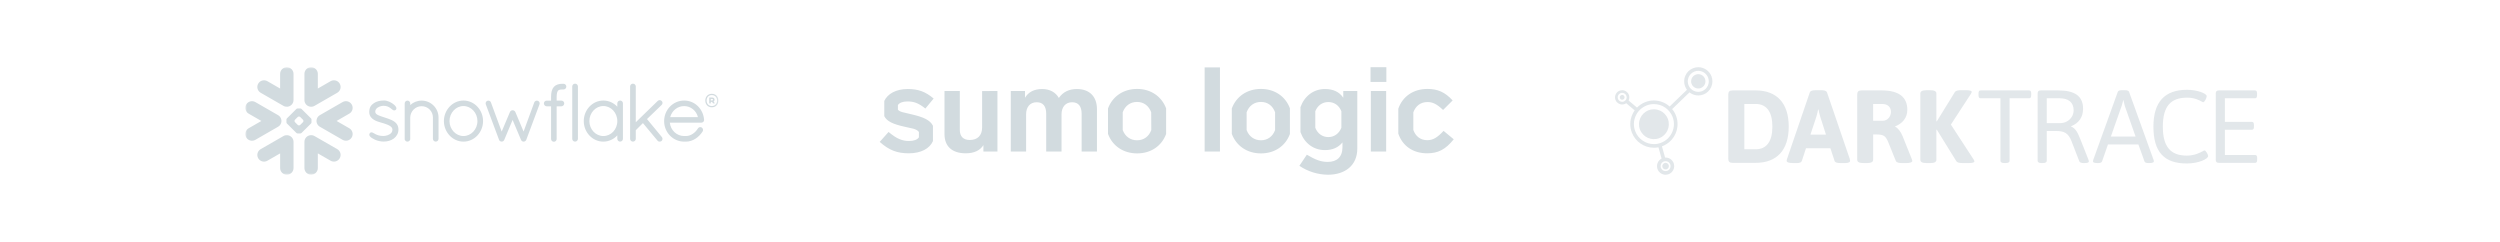 <svg fill="none" height="72" viewBox="0 0 744 72" width="744" xmlns="http://www.w3.org/2000/svg" xmlns:xlink="http://www.w3.org/1999/xlink"><mask id="a" height="32" maskUnits="userSpaceOnUse" width="141" x="73" y="20"><path d="m73 20h140.8v32h-140.8z" fill="#fff"/></mask><path clip-rule="evenodd" d="m509.335 22.701c-.619-1.615-2.198-2.701-3.928-2.701-.514 0-1.02.094-1.504.279-2.164.829-3.251 3.265-2.422 5.431.14.365.329.703.558 1.008l-5.155 4.973c-1.267-1.127-2.927-1.793-4.681-1.793-.86 0-1.706.157-2.515.467-.965.369-1.818.934-2.519 1.653l-2.5-2.115c.027-.055.052-.111.074-.169.205-.53.191-1.108-.039-1.628-.341-.769-1.105-1.267-1.947-1.267-.297 0-.586.061-.86.182-1.072.475-1.559 1.734-1.084 2.806.34.77 1.104 1.267 1.946 1.267.298 0 .587-.061.86-.182.123-.054.238-.119.346-.193l2.514 2.126c-.27.379-.503.788-.697 1.222-.765 1.716-.816 3.627-.144 5.381 1.035 2.703 3.675 4.519 6.569 4.519.454 0 .904-.044 1.348-.132l.931 3.344c-.462.242-.839.619-1.082 1.093-.312.608-.369 1.3-.161 1.95.341 1.063 1.32 1.776 2.435 1.776.264 0 .527-.041.781-.123.65-.209 1.18-.658 1.493-1.266.312-.607.369-1.3.16-1.951-.34-1.062-1.319-1.776-2.434-1.776-.051 0-.102.002-.153.005l-.931-3.343c.043-.015.085-.031.127-.047 3.622-1.388 5.439-5.463 4.052-9.085-.276-.718-.664-1.374-1.14-1.949l5.158-4.975c.731.582 1.651.921 2.618.921.514 0 1.02-.094 1.503-.279 1.049-.402 1.879-1.188 2.336-2.214.458-1.026.489-2.169.087-3.218zm-13.206 28.149c-.147.047-.299.071-.451.071-.645 0-1.211-.413-1.408-1.028-.121-.376-.088-.776.093-1.128s.487-.611.863-.732c.147-.048.3-.071.452-.071.645 0 1.211.413 1.408 1.027.121.376.088.777-.093 1.128-.181.351-.488.611-.864.732zm-12.831-20.665c-.172.076-.353.115-.539.115-.527 0-1.006-.312-1.219-.794-.298-.672.007-1.46.679-1.758.171-.076.353-.114.538-.114.528 0 1.007.311 1.22.793.144.326.153.688.024 1.02-.128.332-.378.594-.703.738zm11.038 12.307c-.686.263-1.402.396-2.129.396-2.451 0-4.686-1.538-5.562-3.827-.569-1.485-.526-3.103.122-4.556.647-1.453 1.822-2.566 3.307-3.135.686-.263 1.402-.396 2.129-.396 2.451 0 4.686 1.537 5.563 3.825 1.175 3.066-.364 6.517-3.43 7.692zm11.073-15.159c-1.286 0-2.46-.807-2.92-2.009-.298-.778-.275-1.628.065-2.391.341-.764.957-1.348 1.736-1.646.36-.138.736-.208 1.117-.208 1.287 0 2.461.807 2.921 2.009.299.78.276 1.629-.064 2.393-.34.763-.957 1.347-1.737 1.646-.36.138-.736.208-1.118.208zm3.893-3.607.003.022c-.002-.007-.002-.015-.003-.022zm-3.13 2.472c-1.1.422-2.334-.129-2.756-1.23-.421-1.1.129-2.334 1.229-2.756 1.1-.422 2.335.129 2.756 1.229.422 1.1-.128 2.334-1.229 2.756zm32.427 1.292-6.775 19.804c-.01.035-.021.07-.03.104-.05.172-.094.322-.094.451 0 .431.586.677 1.879.677h1.232c.739 0 1.263-.184 1.417-.647l1.232-3.758h7.269l1.231 3.758c.154.493.832.647 1.726.647h1.354c1.078 0 1.54-.247 1.54-.677 0-.154-.03-.339-.092-.554l-6.776-19.804c-.185-.493-.862-.647-1.755-.647h-1.602c-.893 0-1.571.154-1.756.647zm3.05 7.084 1.755 5.482h-4.62l1.817-5.482c.186-.523.462-1.971.462-1.971h.124s.307 1.571.462 1.971zm-26.077-7.669c-.863 0-1.233.37-1.233 1.232v19.094c0 .863.37 1.232 1.233 1.232h6.899c6.345 0 9.855-3.819 9.855-10.78 0-6.96-3.51-10.78-9.855-10.78zm11.888 10.78c0 4.373-1.694 6.745-4.989 6.745h-3.357v-13.489h3.357c3.295 0 4.989 2.371 4.989 6.745zm25.246-9.547c0-.863.369-1.232 1.232-1.232h6.005c5.329 0 7.67 2.095 7.67 5.79 0 2.371-1.479 4.096-3.604 4.897v.123c.77.308 1.694 1.509 2.218 2.834l2.711 6.775c.092.247.153.431.153.586 0 .369-.585.616-1.848.616h-1.262c-.893 0-1.602-.154-1.787-.647l-2.433-6.006c-.616-1.232-1.108-1.848-3.111-1.848h-1.201v7.515c0 .647-.554.986-1.847.986h-1.049c-1.292 0-1.847-.339-1.847-.986zm7.669 7.792c1.263 0 2.371-1.17 2.371-2.648 0-1.417-.985-2.34-2.586-2.34h-2.711v4.989h2.926zm12.966-9.085c-1.292 0-1.848.339-1.848.986v19.711c0 .647.555.986 1.848.986h1.078c1.295 0 1.848-.339 1.848-.986v-8.931l.123-.031 5.791 9.364c.277.462.985.585 1.879.585h1.786c1.201 0 1.725-.184 1.725-.462 0-.154-.061-.37-.247-.647l-6.744-10.348 5.944-9.117c.184-.277.246-.492.246-.647 0-.277-.524-.462-1.724-.462h-1.448c-.894 0-1.571.123-1.849.585l-5.359 8.685-.123-.03v-8.254c0-.646-.553-.986-1.848-.986zm16.08 2.402h5.914v18.603c0 .431.369.677 1.232.677h.246c.862 0 1.232-.247 1.232-.677v-18.603h5.821c.432 0 .616-.277.616-.924v-.492c0-.647-.184-.924-.616-.924h-14.445c-.431 0-.615.277-.615.924v.492c0 .647.184.924.615.924zm16.977-1.417c0-.647.279-.924.925-.924h5.175c4.804 0 7.422 1.571 7.422 5.451 0 2.649-1.387 4.343-3.543 5.206v.123c1.293.431 1.971 1.817 2.772 3.85l2.403 6.067c.061.185.092.339.092.431 0 .309-.4.493-1.293.493h-.308c-.616 0-1.108-.184-1.232-.493l-2.341-6.035c-.923-2.403-2.187-3.019-4.589-3.019h-2.771v8.87c0 .431-.37.677-1.233.677h-.246c-.863 0-1.233-.246-1.233-.677zm6.776 8.808c2.218 0 3.943-1.755 3.943-3.788 0-2.494-1.663-3.603-4.158-3.603h-3.849v7.391zm17.077-9.301-7.298 20.235c-.062.184-.093.308-.094.431 0 .339.401.523 1.325.523h.154c.616 0 1.109-.123 1.232-.493l1.755-5.05h9.055l1.818 5.05c.123.37.616.493 1.232.493h.246c.924 0 1.324-.215 1.324-.523 0-.123-.031-.246-.092-.4l-7.3-20.265c-.122-.369-.616-.493-1.231-.493h-.893c-.616 0-1.109.123-1.233.493zm2.065 4.127 3.232 9.177h-7.36l3.235-9.177.492-1.786zm18.519-4.743c3.05 0 5.883 1.077 5.883 1.909 0 .523-.647 1.786-1.047 1.786-.086 0-.244-.086-.48-.216-.7-.383-2.084-1.139-4.294-1.139-4.927 0-7.238 2.587-7.238 8.655 0 5.913 2.279 8.593 7.116 8.593 2.34 0 3.892-.839 4.706-1.278.289-.156.485-.262.59-.262.4 0 1.078 1.293 1.078 1.663 0 .832-2.771 2.218-6.374 2.218-6.745 0-9.919-3.449-9.919-10.964 0-7.361 3.389-10.964 9.979-10.964zm9.499.184c-.647 0-.925.277-.925.924v19.711c0 .647.278.924.925.924h10.78c.43 0 .615-.277.615-.924v-.493c0-.646-.185-.923-.615-.923h-8.993v-7.515h8.038c.43 0 .615-.277.615-.924v-.493c0-.647-.185-.924-.615-.924h-8.038v-7.022h8.961c.432 0 .616-.277.616-.924v-.492c0-.647-.184-.924-.616-.924zm-172.278 11.651c.877 2.291 3.446 3.436 5.736 2.559 2.29-.878 3.436-3.446 2.559-5.737-.878-2.29-3.447-3.436-5.737-2.558-2.291.878-3.436 3.447-2.558 5.737zm7.973 11.803c-.506.194-1.074-.059-1.268-.566-.195-.506.059-1.074.565-1.268.507-.194 1.075.059 1.269.566.194.507-.06 1.075-.566 1.269zm-13.937-21.137c.142.368.555.553.923.411.368-.141.552-.554.411-.923-.141-.368-.554-.552-.922-.411-.368.141-.553.554-.412.923z" fill="#d2dbdf" fill-rule="evenodd" opacity=".65"/><g mask="url(#a)"><path d="m160.097 30.013-.005-.003s-.002-.002-.004-.002c-.096-.042-.201-.063-.302-.063-.163.001-.319.05-.456.135-.139.088-.257.216-.324.376v.004l-3.187 8.693-2.455-5.827-.004-.003c-.069-.163-.193-.289-.333-.376-.142-.088-.305-.136-.477-.136-.167 0-.323.052-.461.137-.135.088-.258.212-.326.375l-.002.003-2.461 5.83-3.203-8.689h-.002c-.056-.168-.17-.299-.305-.385-.138-.088-.299-.136-.465-.137-.105 0-.213.022-.314.063h-.004l-.004.004c-.299.139-.481.436-.482.76 0 .102.02.203.059.304h-.001l3.941 10.547v.004c.03.079.073.156.137.233.046.054.114.101.184.139.013.013.033.03.064.049.033.021.075.035.118.042.071.023.164.057.289.057.159 0 .307-.057.44-.142.124-.083.235-.206.296-.366l.01-.008 2.492-5.938 2.495 5.913h.002c.058.158.159.281.276.369.124.093.263.15.41.171h.104c.1 0 .197-.019.278-.051.086-.033.155-.076.212-.119.134-.102.237-.242.301-.397v-.003l3.915-10.5c.039-.101.059-.201.059-.302-.001-.322-.192-.628-.505-.762zm-18.013 6.021c0-1.238-.477-2.36-1.236-3.17-.763-.811-1.796-1.308-2.919-1.308s-2.158.496-2.92 1.308c-.761.81-1.238 1.932-1.238 3.17 0 1.237.477 2.349 1.238 3.153.762.808 1.797 1.296 2.92 1.296s2.16-.488 2.919-1.296c.759-.805 1.236-1.916 1.236-3.153zm-.022-4.3c1.054 1.114 1.694 2.643 1.697 4.3-.003 1.657-.643 3.184-1.697 4.298-1.046 1.112-2.506 1.816-4.13 1.816-1.612 0-3.075-.703-4.125-1.816-1.051-1.114-1.702-2.641-1.702-4.298s.651-3.186 1.702-4.3c1.05-1.111 2.513-1.815 4.125-1.815 1.624 0 3.084.703 4.13 1.815zm-16.59-1.793c-1.307 0-2.499.508-3.39 1.317v-.484c-.001-.223-.084-.43-.229-.583-.142-.15-.351-.251-.581-.251-.237 0-.451.095-.6.249-.147.151-.235.361-.235.584v10.792l.034.034.002.005c.009.036.031.075.055.113.114.2.3.351.531.418l.033.01h.18c.12 0 .241-.025.356-.079.096-.046.185-.119.257-.214l.002.001c.009-.009.012-.02.022-.029.004-.001.008-.005.01-.009.045-.057.082-.116.105-.17.024-.065.039-.126.051-.173l.007-.031v-6.48c.025-.927.407-1.765 1.021-2.374.61-.609 1.445-.985 2.369-.985.939 0 1.777.377 2.384.985.61.607.98 1.444.98 2.365v6.364c0 .232.099.448.25.595.154.147.365.234.584.234.223 0 .433-.087.586-.234.155-.147.25-.363.25-.595v-6.364c0-2.747-2.251-5.01-5.034-5.014zm82.235 4.912c-.475-1.919-2.165-3.286-4.094-3.282-1.978 0-3.645 1.338-4.161 3.282zm1.827.786v.082c0 .23-.103.438-.26.574-.155.137-.358.208-.576.211h-9.362c.238 2.277 2.062 3.959 4.24 3.976h.552c.721.003 1.423-.245 2.04-.656.618-.407 1.153-.975 1.529-1.601.078-.134.19-.235.31-.297.124-.067.257-.098.391-.098.148 0 .295.038.423.116l.009.004.01.008c.235.172.382.434.382.721 0 .146-.038.295-.119.43l-.002.005-.003.002c-.523.83-1.236 1.586-2.083 2.134-.848.549-1.832.898-2.887.898h-.561c-1.643-.011-3.128-.703-4.199-1.81-1.068-1.103-1.725-2.617-1.725-4.282 0-1.693.663-3.229 1.74-4.34 1.076-1.11 2.573-1.797 4.23-1.797 1.582 0 3.003.627 4.055 1.653 1.053 1.026 1.74 2.451 1.863 4.055zm-38.402-10.743c-.228 0-.437.096-.587.245-.151.149-.247.359-.247.586v15.591c0 .228.096.436.247.584.15.147.359.245.587.245.474 0 .856-.371.859-.829v-15.591c-.003-.459-.385-.832-.859-.832zm-54.555 10.84c-.674-.317-1.438-.551-2.201-.802-.702-.236-1.414-.438-1.921-.702-.255-.136-.454-.28-.583-.441-.132-.161-.195-.326-.199-.549.001-.306.09-.553.241-.772.228-.327.611-.581 1.029-.745.414-.165.861-.242 1.182-.242.946.001 1.545.315 2.004.641.227.164.418.331.599.468.093.071.18.136.281.184.095.047.208.085.33.085.078 0 .156-.014.227-.044.076-.03.141-.074.203-.127.062-.057.114-.126.151-.202.033-.079.048-.16.048-.24 0-.148-.047-.286-.115-.416-.126-.229-.32-.447-.567-.666-.368-.326-.852-.636-1.374-.87-.523-.234-1.084-.393-1.619-.393-1.239 0-2.273.28-3.025.795-.391.269-.736.564-.979.971-.248.408-.386.912-.403 1.567-.002.029-.002.059-.002.088-.002.636.203 1.16.526 1.571.49.618 1.217.988 1.93 1.25.712.262 1.424.418 1.873.568.632.21 1.305.437 1.794.739.244.154.442.319.576.501.13.187.204.38.207.624v.018c-.002.353-.106.631-.278.868-.261.354-.693.613-1.153.777-.457.16-.933.228-1.24.228-1.08 0-1.803-.26-2.327-.52-.263-.131-.476-.261-.669-.37-.096-.052-.185-.1-.279-.139-.092-.038-.19-.062-.301-.062-.068 0-.142.012-.21.038-.068.029-.131.07-.183.12-.073.07-.137.149-.181.239s-.066.186-.066.285c0 .163.061.312.148.446.137.194.337.369.587.543.258.172.565.341.92.508.786.37 1.794.563 2.559.576h.002c1.191 0 2.219-.273 3.085-.909v-.002h.001c.847-.636 1.374-1.581 1.374-2.647 0-.586-.137-1.083-.378-1.49-.364-.617-.955-1.024-1.624-1.344zm67.136.298c0-1.25-.473-2.37-1.229-3.179-.756-.806-1.793-1.296-2.927-1.298-1.125 0-2.158.492-2.921 1.298-.758.808-1.237 1.929-1.237 3.179 0 1.249.479 2.362 1.237 3.164.759.802 1.796 1.286 2.921 1.286 1.137 0 2.174-.483 2.929-1.283.754-.805 1.227-1.917 1.227-3.167zm1.419-5.883c.154.149.25.364.25.596v10.572c0 .228-.098.436-.245.584-.151.147-.358.245-.588.245s-.44-.098-.588-.245c-.151-.148-.248-.356-.248-.584v-1.031c-1.05 1.131-2.524 1.86-4.156 1.86-1.624 0-3.086-.696-4.133-1.81-1.051-1.109-1.694-2.636-1.694-4.304s.643-3.197 1.694-4.307c1.047-1.113 2.509-1.807 4.133-1.807 1.631 0 3.106.709 4.156 1.834v-1.006c0-.232.096-.448.25-.596.155-.146.363-.232.586-.232.221 0 .431.085.583.232zm11.778 1.072c.166-.164.257-.382.257-.598 0-.212-.091-.425-.258-.579h.001c-.001-.005-.005-.005-.005-.005-.001-.004-.004-.005-.004-.005h-.002c-.161-.158-.368-.244-.581-.244-.215 0-.426.089-.586.249l-6.523 6.337v-10.65c0-.459-.385-.832-.859-.832-.228 0-.437.096-.586.245-.148.149-.248.359-.248.586v15.591c0 .228.1.436.248.584.149.147.358.245.586.245.474 0 .859-.371.859-.829v-2.573l2.124-2.115 4.33 5.207c.081.12.193.202.302.245.125.047.246.064.354.064.15 0 .361-.032.546-.177l.01-.006.011-.012c.173-.17.272-.397.272-.628 0-.195-.073-.393-.207-.552v-.003l-4.407-5.341 4.362-4.207zm-29.219-6.29h-.186c-.025 0-.049.003-.075.004-.022-.001-.047-.004-.071-.004-.481 0-.948.055-1.384.2-.43.142-.827.378-1.134.735l-.001-.001-.001.001v.001c-.318.352-.528.773-.655 1.252-.128.481-.18 1.022-.185 1.638v1.192h-1.318c-.458.003-.821.367-.821.809-.003.238.09.456.241.614.152.155.359.257.59.269h1.308v9.696l-.002.023c0 .228.096.437.251.588.152.147.367.235.601.235.444-.002.808-.363.81-.823v-9.719h1.417c.228-.013.439-.108.589-.262.155-.154.249-.37.249-.604v-.032c-.005-.436-.371-.795-.829-.795h-1.426v-1.187c.009-.525.063-.918.142-1.204.077-.288.182-.468.276-.58.092-.099.212-.182.407-.248.196-.063.468-.104.836-.104h.043c.022 0 .045-.004.065-.004.026 0 .05.004.077.004h.107.079c.47 0 .849-.379.849-.847 0-.468-.379-.847-.849-.847zm-84.021 11.651c.068-.212.096-.431.091-.647-.008-.156-.028-.313-.073-.469-.134-.486-.452-.92-.928-1.193l-6.769-3.896c-.956-.548-2.174-.222-2.722.729-.554.95-.227 2.163.728 2.712l3.783 2.181-3.783 2.175c-.956.551-1.281 1.764-.728 2.717.548.949 1.767 1.273 2.722.725l6.769-3.899c.457-.262.767-.673.91-1.135zm1.837 3.651c-.389-.033-.793.048-1.157.26l-6.774 3.894c-.953.549-1.278 1.769-.728 2.72.552.949 1.77 1.276 2.721.724l3.795-2.182v4.361c0 1.099.892 1.989 1.995 1.989 1.098 0 1.993-.89 1.993-1.989v-7.795c0-1.047-.814-1.906-1.845-1.98zm6.937-8.472c.388.032.791-.051 1.155-.259l6.772-3.897c.955-.55 1.279-1.764.73-2.718-.55-.95-1.768-1.275-2.721-.726l-3.793 2.185v-4.362c0-1.096-.892-1.986-1.995-1.986s-1.993.89-1.993 1.986v7.795c0 1.046.812 1.906 1.845 1.982zm-14.868-4.157 6.774 3.897c.364.209.768.291 1.157.259 1.031-.076 1.845-.937 1.845-1.982v-7.795c0-1.096-.894-1.986-1.993-1.986-1.103 0-1.995.89-1.995 1.986v4.362l-3.795-2.185c-.952-.549-2.169-.223-2.721.726-.55.954-.225 2.168.728 2.718zm12.73 8.377c0-.113-.069-.271-.149-.355l-.815-.809c-.08-.08-.239-.146-.352-.146h-.032c-.114 0-.272.066-.351.146l-.815.809c-.082.084-.144.242-.144.355v.032c0 .112.063.268.144.35l.815.811c.08.08.237.146.351.146h.032c.114 0 .272-.066.352-.146l.815-.811c.08-.082.149-.238.149-.35zm2.25.778-2.815 2.803c-.081.082-.236.15-.353.15h-.204-.416-.208c-.114 0-.272-.067-.354-.15l-2.814-2.803c-.081-.079-.146-.238-.146-.35v-.207-.415-.204c0-.115.065-.274.146-.354l2.814-2.803c.082-.083.24-.147.354-.147h.208.416.204c.115 0 .273.065.353.147l2.815 2.803c.08.08.145.239.145.354v.204.415.207c0 .112-.065.271-.145.35zm7.814 7.626-6.772-3.894c-.364-.211-.767-.293-1.155-.26-1.033.074-1.845.933-1.845 1.98v7.795c0 1.099.889 1.989 1.993 1.989s1.995-.89 1.995-1.989v-4.361l3.793 2.182c.953.552 2.171.225 2.721-.724.549-.951.225-2.171-.73-2.72zm3.581-10.569-3.782 2.181 3.782 2.175c.956.551 1.282 1.764.73 2.717-.551.949-1.77 1.273-2.722.725l-6.774-3.899c-.452-.262-.765-.673-.905-1.135-.066-.212-.097-.431-.089-.647.004-.156.027-.313.07-.469.136-.486.453-.919.924-1.193l6.774-3.896c.952-.548 2.171-.222 2.722.729.552.95.226 2.163-.73 2.712zm109.848-3.889c0 1.093-.734 2.005-1.96 2.005-1.218 0-1.943-.921-1.943-2.005 0-1.093.725-2.006 1.943-2.006 1.226 0 1.96.912 1.96 2.006zm-.389 0c0-.929-.621-1.636-1.571-1.636-.933 0-1.554.671-1.554 1.636 0 .921.621 1.635 1.554 1.635.95 0 1.571-.706 1.571-1.635zm-2.34-.904h.838c.457 0 .76.25.76.637 0 .241-.121.422-.303.534l.329.473v.095h-.475l-.32-.456h-.371v.456h-.458zm.829.422h-.371v.456h.371c.173 0 .285-.078.285-.224 0-.155-.104-.232-.285-.232z" fill="#d2dbdf"/></g><path d="m296.837 27.091v17.996h-4.176v-1.907c-.948 1.549-2.695 2.443-5.243 2.443-4.235 0-6.338-2.205-6.338-5.721v-12.812h4.561v11.59c0 1.877 1.007 2.979 2.962 2.979 2.281 0 3.673-1.311 3.673-3.724v-10.845zm29.617 5.423v12.573h-4.561v-11.203c0-2.145-.859-3.456-2.844-3.456-1.984 0-3.139 1.49-3.139 3.575v11.084h-4.561v-11.203c0-2.294-.948-3.456-2.843-3.456-2.014 0-3.14 1.49-3.14 3.575v11.084h-4.561v-17.996h4.236v1.996c1.036-1.728 2.754-2.592 5.094-2.592 2.28 0 3.998.954 4.975 2.652 1.215-1.758 3.021-2.652 5.361-2.652 3.821 0 5.983 2.294 5.983 6.019zm36.606 12.573h-4.561v-25.028h4.561zm49.461 0h-4.561v-17.996h4.561zm-4.65-20.708h4.709v-4.38h-4.709zm21.739 14.57c-1.866 1.996-3.14 2.771-4.858 2.771-2.043 0-3.494-1.192-4.146-3.039v-5.244c.681-1.877 2.132-3.069 4.206-3.069 1.51 0 2.724.536 4.65 2.354l2.843-2.83c-2.281-2.503-4.502-3.426-7.493-3.426-4.176 0-7.405 2.205-8.678 5.899v7.389c1.244 3.695 4.413 5.87 8.559 5.87 3.228 0 5.45-1.073 7.938-4.171zm-158.422-4.946c-1.244-.268-2.132-.506-2.636-.626-.621-.179-1.095-.417-1.332-.745v-1.371c.414-.655 1.421-1.073 2.813-1.073 1.925 0 3.258.447 5.361 2.115l2.458-2.979c-2.488-2.086-4.62-2.831-7.7-2.831-3.554 0-6.012 1.46-6.99 3.546v4.529c.77 1.52 2.547 2.384 6.101 3.158 1.274.298 2.133.506 2.636.596.652.209 1.244.477 1.57.954v1.579c-.444.715-1.511 1.102-2.903 1.102-1.007.03-1.984-.179-2.902-.566-.889-.357-1.925-1.043-3.228-2.115l-2.636 2.95c2.843 2.533 5.242 3.397 8.648 3.397 3.643 0 6.22-1.4 7.197-3.635v-4.559c-.829-1.698-2.814-2.592-6.457-3.426zm67.231-7.538c-4.117 0-7.345 2.235-8.678 5.81v7.568c1.303 3.575 4.561 5.81 8.678 5.81s7.315-2.235 8.618-5.78v-7.628c-1.332-3.546-4.561-5.78-8.618-5.78zm4.206 12.246c-.711 1.907-2.222 3.039-4.236 3.039-1.984 0-3.554-1.132-4.265-3.039v-5.304c.711-1.907 2.222-3.069 4.265-3.069 2.014 0 3.495 1.162 4.206 3.069zm32.637-12.246c-4.116 0-7.345 2.235-8.677 5.81v7.568c1.332 3.575 4.561 5.81 8.677 5.81 4.117 0 7.316-2.235 8.619-5.78v-7.628c-1.303-3.546-4.531-5.78-8.619-5.78zm4.206 12.246c-.711 1.907-2.221 3.039-4.206 3.039-1.984 0-3.554-1.132-4.264-3.039v-5.304c.71-1.907 2.221-3.069 4.264-3.069 2.044 0 3.495 1.162 4.206 3.069zm20.288-11.62v1.996c-1.155-1.728-2.962-2.592-5.45-2.592-3.376 0-6.101 2.086-7.286 5.393v7.419c1.155 3.307 3.88 5.363 7.286 5.363 2.281 0 3.998-.775 5.213-2.294v1.43c0 2.979-1.718 4.38-4.384 4.38-1.984 0-3.613-.596-6.219-2.145l-2.221 3.307c2.517 1.698 5.479 2.622 8.5 2.652 5.035 0 8.737-2.711 8.737-7.777v-17.132zm-.563 10.935c-.681 1.698-2.103 2.771-3.88 2.771s-3.198-1.043-3.88-2.771v-4.916c.682-1.698 2.074-2.741 3.88-2.741 1.807 0 3.199 1.043 3.88 2.741z" fill="#d2dbdf"/></svg>